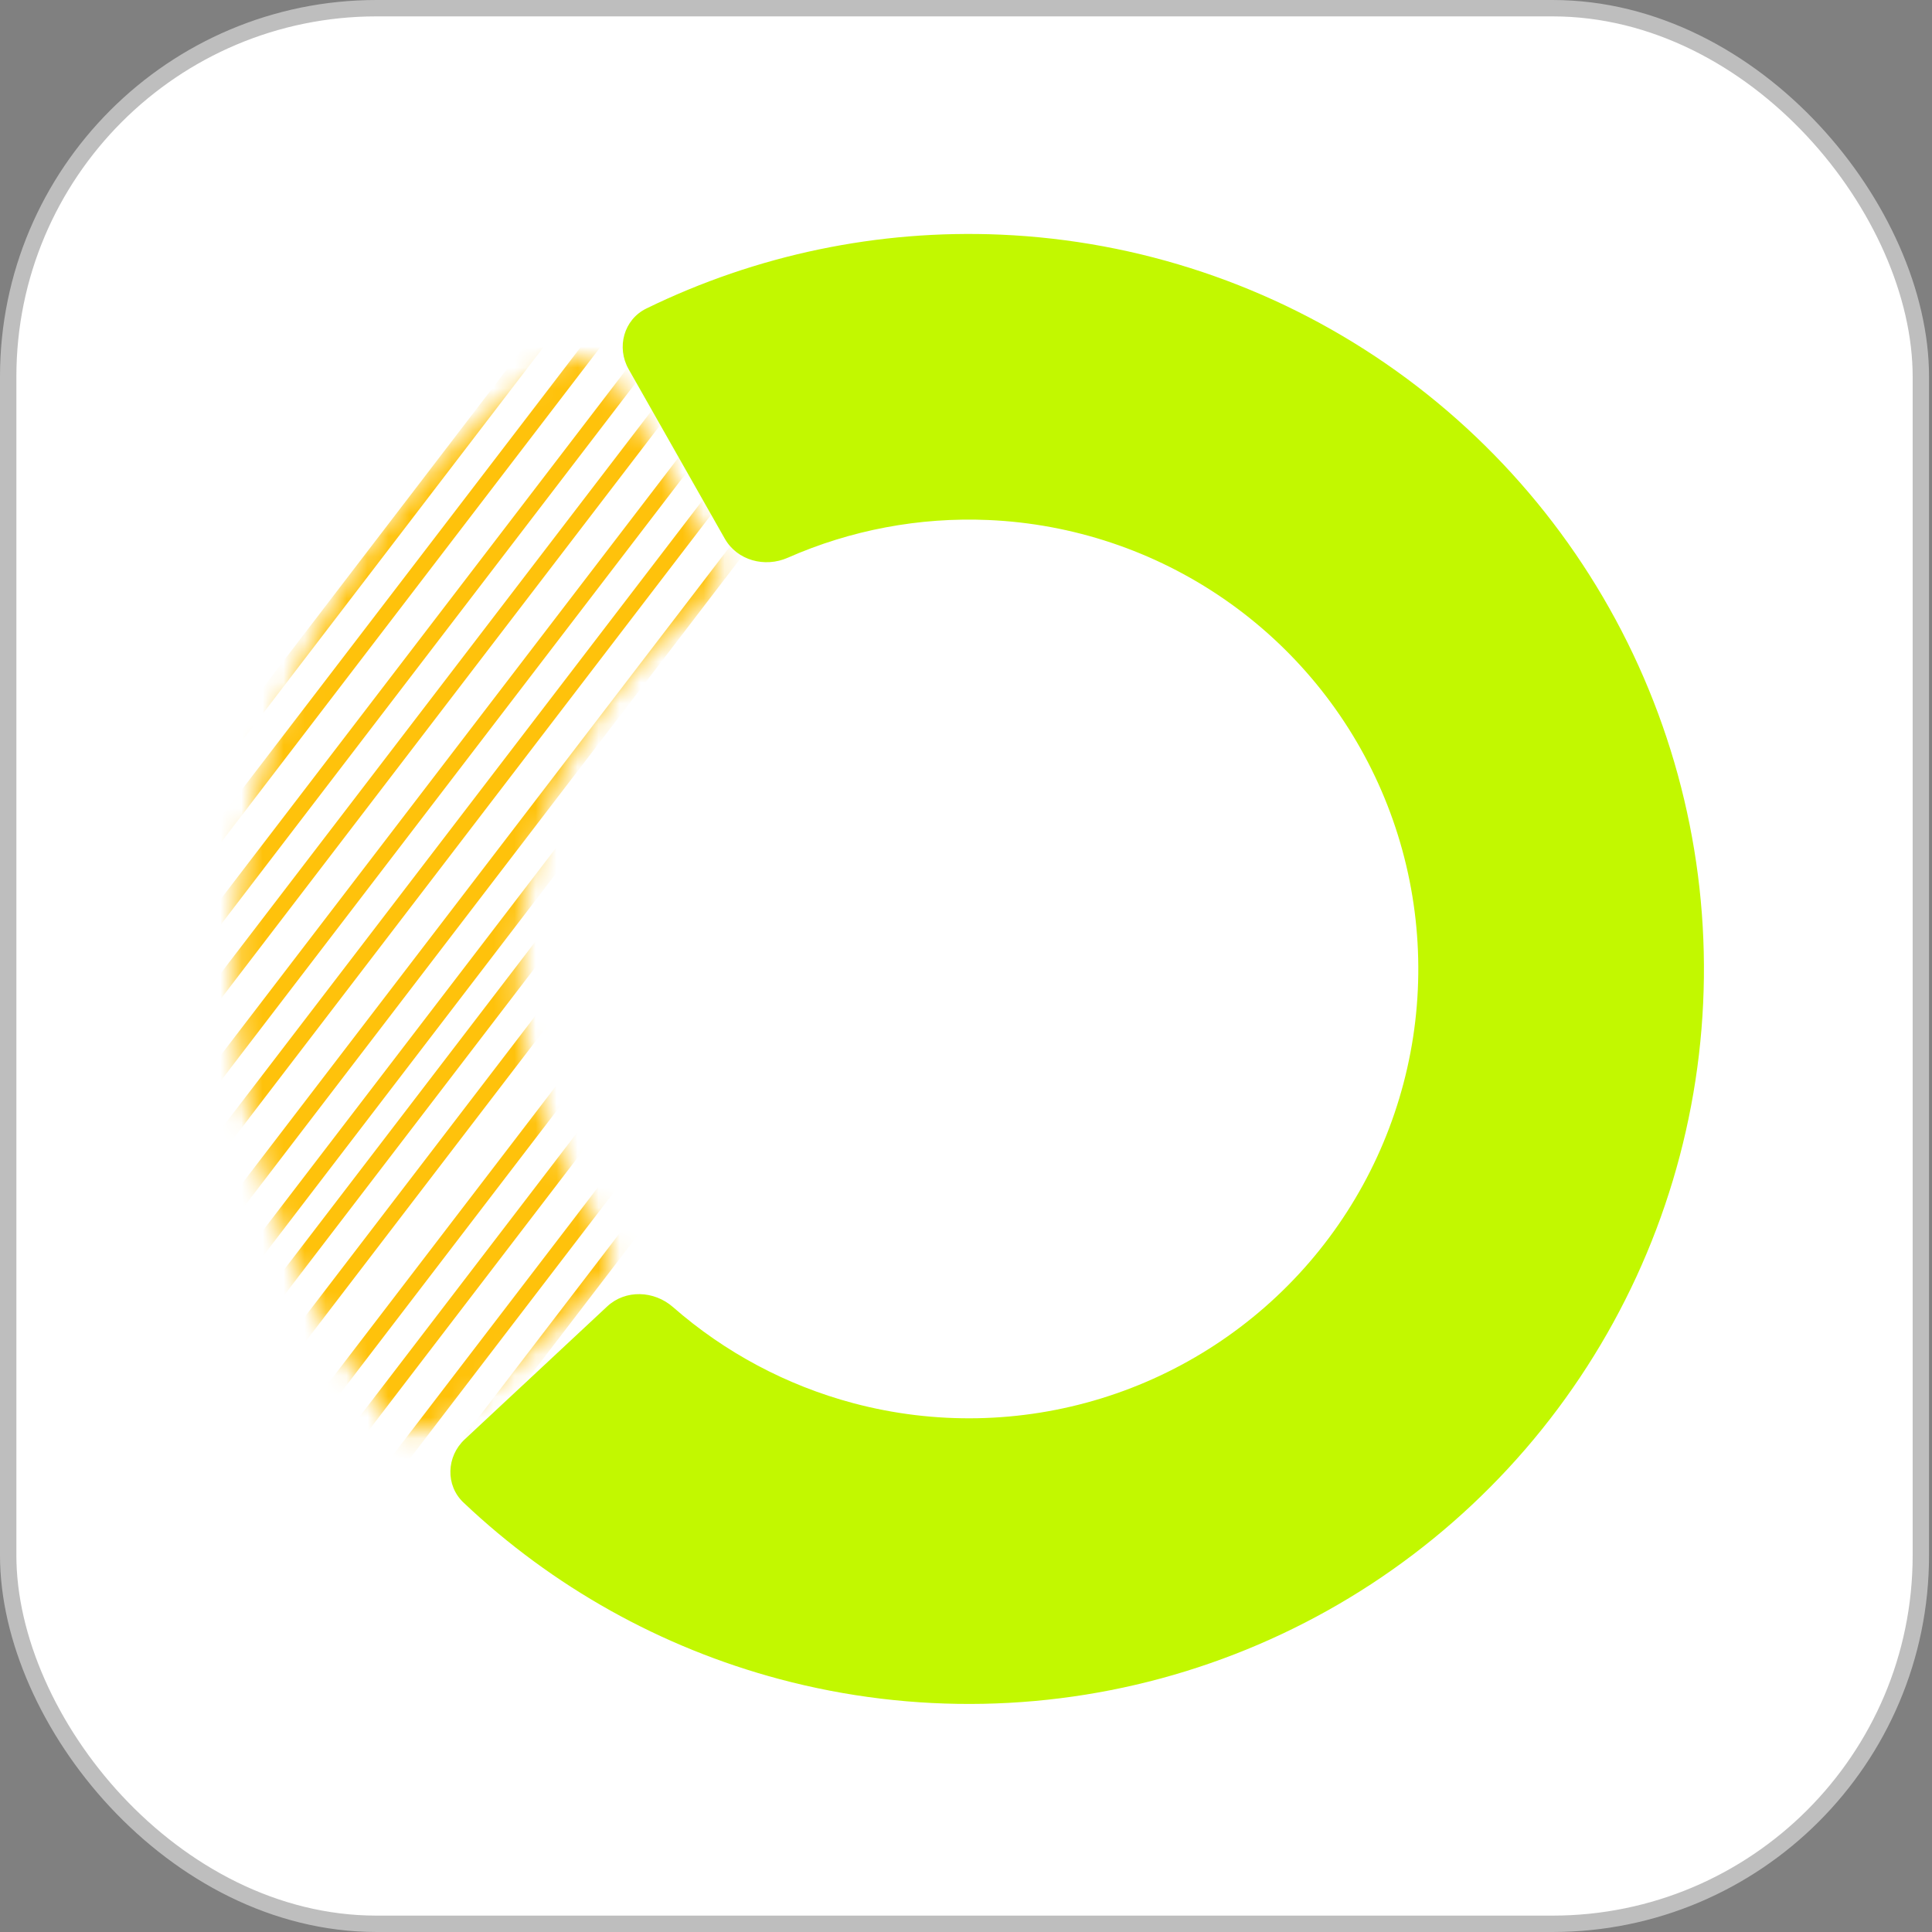 <svg width="92" height="92" viewBox="0 0 92 92" fill="none" xmlns="http://www.w3.org/2000/svg">
<rect x="0" y="0" width="92" height="92" fill="#808080" stroke="none"/>
<rect x="0.39" y="0.39" width="91.079" height="91.22" rx="17.542" fill="white" stroke="#BEBEBE" stroke-width="0.78"/>
<mask id="mask0_7578_103408" style="mask-type:alpha" maskUnits="userSpaceOnUse" x="11" y="16" width="24" height="53">
<path d="M29.169 18.027C28.552 17.005 27.22 16.672 26.238 17.35C22.64 19.838 19.534 22.982 17.088 26.624C14.239 30.864 12.353 35.677 11.562 40.724C10.772 45.771 11.096 50.93 12.511 55.839C13.727 60.054 15.723 63.998 18.388 67.466C19.115 68.412 20.486 68.502 21.385 67.718L28.381 61.62C29.281 60.836 29.364 59.477 28.675 58.503C27.294 56.551 26.246 54.377 25.581 52.07C24.715 49.069 24.517 45.915 25 42.829C25.484 39.744 26.637 36.801 28.378 34.209C29.718 32.215 31.38 30.466 33.292 29.03C34.246 28.313 34.582 26.994 33.965 25.972L29.169 18.027Z" fill="#D9D9D9"/>
</mask>
<g mask="url(#mask0_7578_103408)">
<line y1="-0.432" x2="81.133" y2="-0.432" transform="matrix(-0.608 0.794 0.375 0.927 82.662 16.74)" stroke="black" stroke-width="0.864"/>
<line y1="-0.432" x2="81.133" y2="-0.432" transform="matrix(-0.608 0.794 0.375 0.927 77.502 16.043)" stroke="black" stroke-width="0.864"/>
<line y1="-0.432" x2="81.133" y2="-0.432" transform="matrix(-0.608 0.794 0.375 0.927 72.34 15.348)" stroke="black" stroke-width="0.864"/>
<line y1="-0.432" x2="81.133" y2="-0.432" transform="matrix(-0.608 0.794 0.375 0.927 67.18 14.65)" stroke="black" stroke-width="0.864"/>
<line y1="-0.432" x2="81.133" y2="-0.432" transform="matrix(-0.608 0.794 0.375 0.927 62.02 13.953)" stroke="#FFC20B" stroke-width="0.864"/>
<line y1="-0.432" x2="81.133" y2="-0.432" transform="matrix(-0.608 0.794 0.375 0.927 56.859 13.257)" stroke="#FFC20B" stroke-width="0.864"/>
<line y1="-0.432" x2="81.133" y2="-0.432" transform="matrix(-0.608 0.794 0.375 0.927 51.193 12.498)" stroke="#FFC20B" stroke-width="0.864"/>
<line y1="-0.432" x2="81.133" y2="-0.432" transform="matrix(-0.608 0.794 0.375 0.927 46.539 11.862)" stroke="#FFC20B" stroke-width="0.864"/>
<line y1="-0.432" x2="81.133" y2="-0.432" transform="matrix(-0.608 0.794 0.375 0.927 41.377 11.166)" stroke="#FFC20B" stroke-width="0.864"/>
<line y1="-0.432" x2="81.133" y2="-0.432" transform="matrix(-0.608 0.794 0.375 0.927 36.217 10.468)" stroke="#FFC20B" stroke-width="0.864"/>
<line y1="-0.432" x2="81.133" y2="-0.432" transform="matrix(-0.608 0.794 0.375 0.927 31.057 9.771)" stroke="#FFC20B" stroke-width="0.864"/>
<line y1="-0.432" x2="81.133" y2="-0.432" transform="matrix(-0.608 0.794 0.375 0.927 25.895 9.076)" stroke="black" stroke-width="0.864"/>
<line y1="-0.432" x2="81.133" y2="-0.432" transform="matrix(-0.608 0.794 0.375 0.927 20.736 8.377)" stroke="black" stroke-width="0.864"/>
<line y1="-0.432" x2="81.133" y2="-0.432" transform="matrix(-0.608 0.794 0.375 0.927 15.576 7.681)" stroke="black" stroke-width="0.864"/>
<line y1="-0.432" x2="81.133" y2="-0.432" transform="matrix(-0.608 0.794 0.375 0.927 82.66 20.277)" stroke="#FFC20B" stroke-width="0.864"/>
<line y1="-0.432" x2="81.133" y2="-0.432" transform="matrix(-0.608 0.794 0.375 0.927 77.5 19.58)" stroke="#FFC20B" stroke-width="0.864"/>
<line y1="-0.432" x2="81.133" y2="-0.432" transform="matrix(-0.608 0.794 0.375 0.927 72.338 18.885)" stroke="#FFC20B" stroke-width="0.864"/>
<line y1="-0.432" x2="81.133" y2="-0.432" transform="matrix(-0.608 0.794 0.375 0.927 67.178 18.188)" stroke="#FFC20B" stroke-width="0.864"/>
<line y1="-0.432" x2="81.133" y2="-0.432" transform="matrix(-0.608 0.794 0.375 0.927 62.018 17.49)" stroke="#FFC20B" stroke-width="0.864"/>
<line y1="-0.432" x2="81.133" y2="-0.432" transform="matrix(-0.608 0.794 0.375 0.927 56.857 16.794)" stroke="#FFC20B" stroke-width="0.864"/>
<line y1="-0.432" x2="81.133" y2="-0.432" transform="matrix(-0.608 0.794 0.375 0.927 51.191 16.035)" stroke="#FFC20B" stroke-width="0.864"/>
<line y1="-0.432" x2="81.133" y2="-0.432" transform="matrix(-0.608 0.794 0.375 0.927 46.537 15.399)" stroke="#FFC20B" stroke-width="0.864"/>
<line y1="-0.432" x2="81.133" y2="-0.432" transform="matrix(-0.608 0.794 0.375 0.927 41.375 14.703)" stroke="#FFC20B" stroke-width="0.864"/>
<line y1="-0.432" x2="81.133" y2="-0.432" transform="matrix(-0.608 0.794 0.375 0.927 36.215 14.005)" stroke="#FFC20B" stroke-width="0.864"/>
<line y1="-0.432" x2="81.133" y2="-0.432" transform="matrix(-0.608 0.794 0.375 0.927 31.055 13.309)" stroke="#FFC20B" stroke-width="0.864"/>
<line y1="-0.432" x2="81.133" y2="-0.432" transform="matrix(-0.608 0.794 0.375 0.927 25.893 12.613)" stroke="#FFC20B" stroke-width="0.864"/>
<line y1="-0.432" x2="81.133" y2="-0.432" transform="matrix(-0.608 0.794 0.375 0.927 20.734 11.914)" stroke="#FFC20B" stroke-width="0.864"/>
<line y1="-0.432" x2="81.133" y2="-0.432" transform="matrix(-0.608 0.794 0.375 0.927 15.574 11.218)" stroke="#FFC20B" stroke-width="0.864"/>
</g>
<path d="M22.128 68.542C21.256 69.356 21.204 70.729 22.07 71.549C26.301 75.558 31.476 78.454 37.13 79.961C43.482 81.653 50.182 81.522 56.462 79.584C62.743 77.645 68.351 73.977 72.644 69C76.937 64.022 79.742 57.937 80.737 51.439C81.732 44.942 80.877 38.296 78.271 32.262C75.665 26.227 71.411 21.049 65.999 17.32C60.586 13.59 54.233 11.46 47.666 11.174C41.82 10.919 36.015 12.134 30.778 14.692C29.706 15.216 29.345 16.541 29.934 17.579L34.514 25.651C35.103 26.689 36.418 27.041 37.51 26.56C40.508 25.238 43.78 24.619 47.073 24.763C51.088 24.938 54.972 26.24 58.281 28.52C61.59 30.8 64.191 33.966 65.784 37.655C67.378 41.344 67.9 45.408 67.292 49.38C66.683 53.352 64.969 57.073 62.344 60.116C59.719 63.159 56.291 65.402 52.451 66.587C48.611 67.772 44.515 67.852 40.632 66.817C37.447 65.969 34.511 64.399 32.045 62.24C31.147 61.454 29.787 61.397 28.914 62.211L22.128 68.542Z" fill="#C2F800"/>
</svg>
